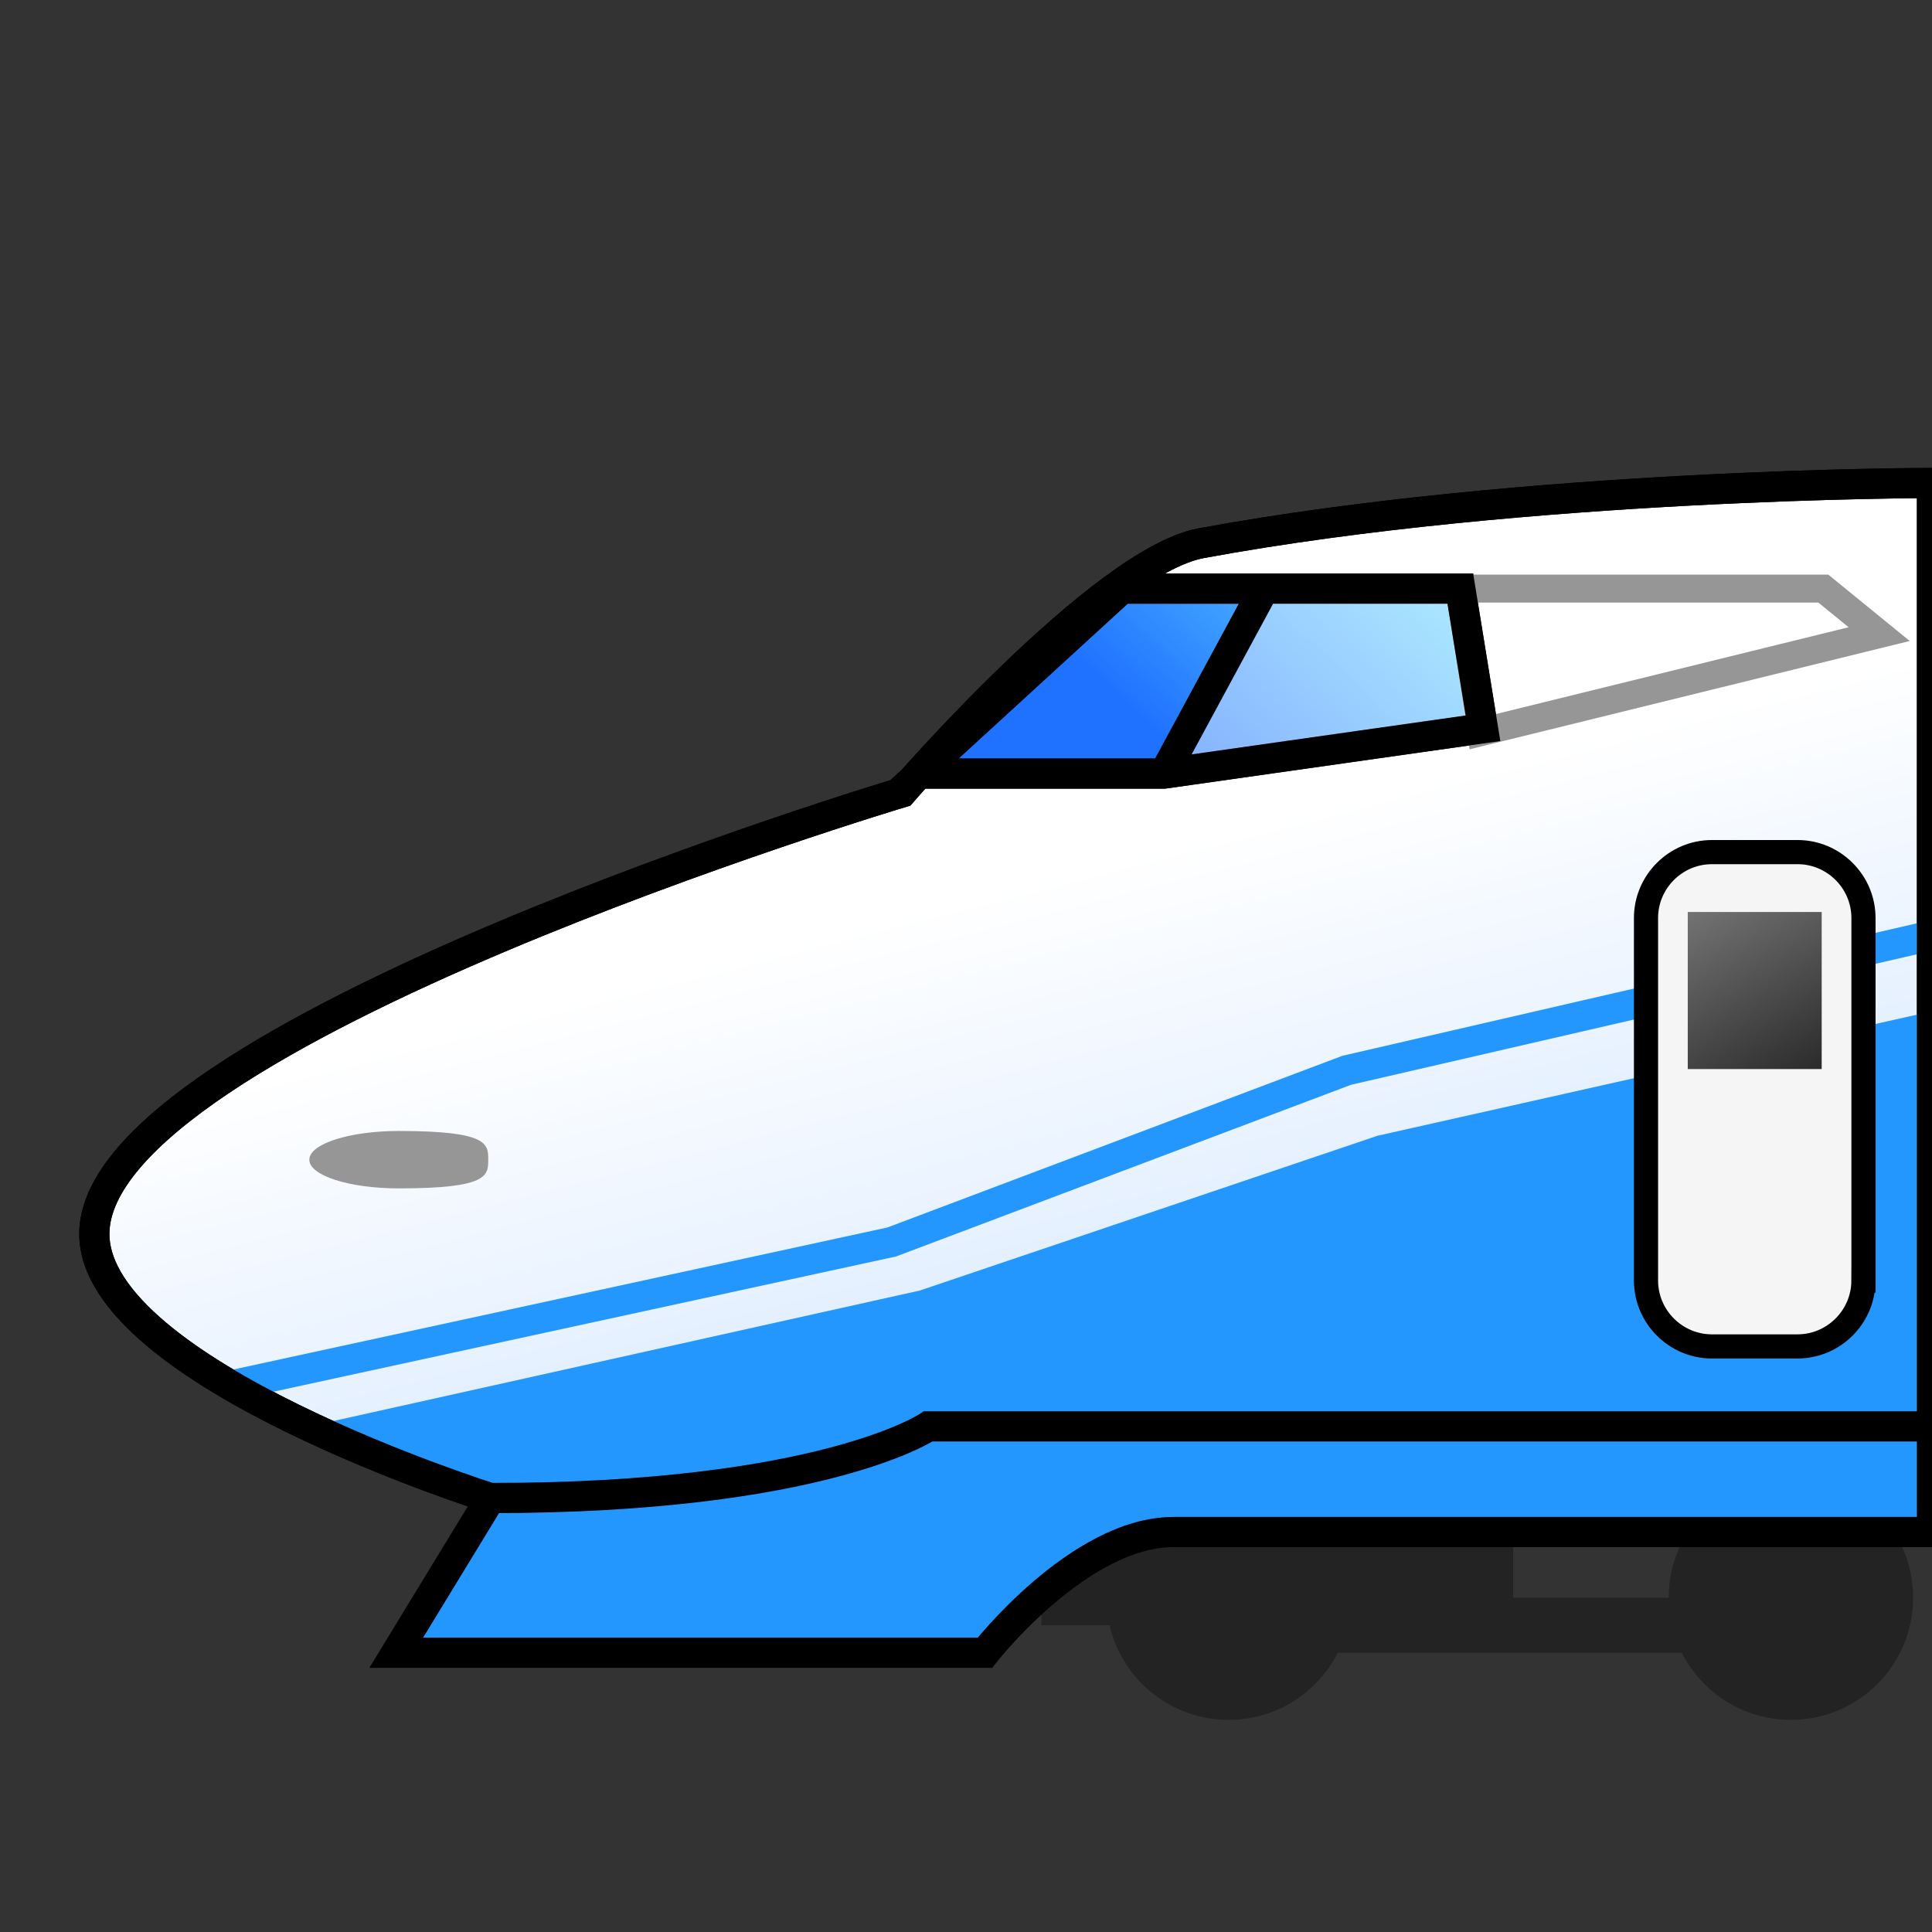 <?xml version="1.0" encoding="utf-8"?>
<!-- Generator: Adobe Illustrator 15.0.2, SVG Export Plug-In . SVG Version: 6.00 Build 0)  -->
<!DOCTYPE svg PUBLIC "-//W3C//DTD SVG 1.1//EN" "http://www.w3.org/Graphics/SVG/1.1/DTD/svg11.dtd">
<svg version="1.1" id="レイヤー_1" xmlns="http://www.w3.org/2000/svg" xmlns:xlink="http://www.w3.org/1999/xlink" x="0px"
	 y="0px" width="64px" height="64px" viewBox="0 0 64 64" enable-background="new 0 0 64 64" xml:space="preserve">
<rect x="0" y="0" width="64" height="64" fill="#333333" stroke="none"/>
<g>
	<circle fill="#232323" cx="40.701" cy="52.924" r="4.049"/>
	<circle fill="#232323" cx="59.326" cy="52.924" r="4.049"/>
	<rect x="41.875" y="52.924" fill="#232323" width="17.451" height="1.826"/>
	<rect x="40.219" y="50.834" fill="#232323" width="9.906" height="3.003"/>
	<rect x="34.5" y="50.125" fill="#232323" width="4.063" height="3.712"/>
	<linearGradient id="SVGID_1_" gradientUnits="userSpaceOnUse" x1="33.737" y1="29.281" x2="40.862" y2="57.156">
		<stop  offset="0" style="stop-color:#FFFFFF"/>
		<stop  offset="1" style="stop-color:#BFDBFF"/>
	</linearGradient>
	<path fill="url(#SVGID_1_)" stroke="#000000" stroke-miterlimit="10" d="M64,16c0,0-13.375,0-24.202,1.993
		c-3.319,0.611-9.923,8.257-9.923,8.257s-26.75,8-26.75,14.625c0,4.625,13.125,8.75,13.125,8.75H64V16z"/>
	<linearGradient id="SVGID_2_" gradientUnits="userSpaceOnUse" x1="45.801" y1="18.402" x2="39.426" y2="25.277">
		<stop  offset="0" style="stop-color:#5FCEFF"/>
		<stop  offset="1" style="stop-color:#1F72FF"/>
	</linearGradient>
	<polygon fill="url(#SVGID_2_)" stroke="#231815" stroke-miterlimit="10" points="37.162,19.498 48.375,19.498 49.125,24.125 
		38.563,25.625 30.471,25.625 	"/>
	<polyline fill="none" stroke="#2497FF" stroke-miterlimit="10" points="7.737,45.877 29.54,41.142 44.615,35.454 64.125,30.954 	
		"/>
	<path fill="#2497FF" d="M10.247,47.25l20.224-4.5l15.154-5.125L64,33.5v13.75c0,0-29.75,0-33.25,0
		c-3.346,1.625-14.5,2.375-14.5,2.375L10.247,47.25z"/>
	<path fill="none" stroke="#000000" stroke-miterlimit="10" d="M64,16c0,0-13.375,0-24.202,1.993
		c-3.319,0.611-9.923,8.257-9.923,8.257s-26.75,8-26.75,14.625c0,4.625,13.125,8.75,13.125,8.75H64V16z"/>
	<g>
		<path fill="#F5F5F5" d="M61.729,42.418c0,1.201-0.982,2.184-2.184,2.184H56.71c-1.201,0-2.184-0.982-2.184-2.184V30.41
			c0-1.201,0.982-2.183,2.184-2.183h2.836c1.201,0,2.184,0.982,2.184,2.183V42.418z"/>
		<path fill="none" stroke="#000000" stroke-width="0.8" stroke-miterlimit="10" d="M61.729,42.418c0,1.201-0.982,2.184-2.184,2.184
			H56.71c-1.201,0-2.184-0.982-2.184-2.184V30.41c0-1.201,0.982-2.183,2.184-2.183h2.836c1.201,0,2.184,0.982,2.184,2.183V42.418z"
			/>
	</g>
	<path fill="#2497FF" stroke="#000000" stroke-miterlimit="10" d="M16.25,49.625l-3.125,5.125h19.5c0,0,3.125-4,6.25-4
		s25.125,0,25.125,0v-3.5H30.75C30.75,47.25,27.25,49.625,16.25,49.625z"/>
	<polygon fill="none" stroke="#969696" stroke-width="0.926" stroke-miterlimit="10" points="48.375,19.498 60.4,19.498 
		62.25,21.006 49.068,24.25 	"/>
	<polygon opacity="0.46" fill="#FFFFFF" points="41.875,19.498 48.375,19.498 49.125,24.125 38.563,25.625 	"/>
	<polygon fill="none" stroke="#000000" stroke-miterlimit="10" points="37.162,19.498 48.375,19.498 49.125,24.125 38.563,25.625 
		30.471,25.625 	"/>
	<line fill="none" stroke="#000000" stroke-miterlimit="10" x1="41.875" y1="19.498" x2="38.563" y2="25.625"/>
	<g>
		<path fill="#969696" d="M16.173,38.417c0,0.526,0,0.95-2.963,0.95c-1.636,0-2.963-0.424-2.963-0.95s1.327-0.952,2.963-0.952
			C16.173,37.465,16.173,37.891,16.173,38.417z"/>
	</g>
	<linearGradient id="SVGID_3_" gradientUnits="userSpaceOnUse" x1="49.855" y1="18.633" x2="61.846" y2="39.189">
		<stop  offset="0" style="stop-color:#FFFFFF"/>
		<stop  offset="1" style="stop-color:#000000"/>
	</linearGradient>
	<rect x="55.909" y="30.211" fill="url(#SVGID_3_)" width="4.437" height="5.203"/>
</g>
</svg>
